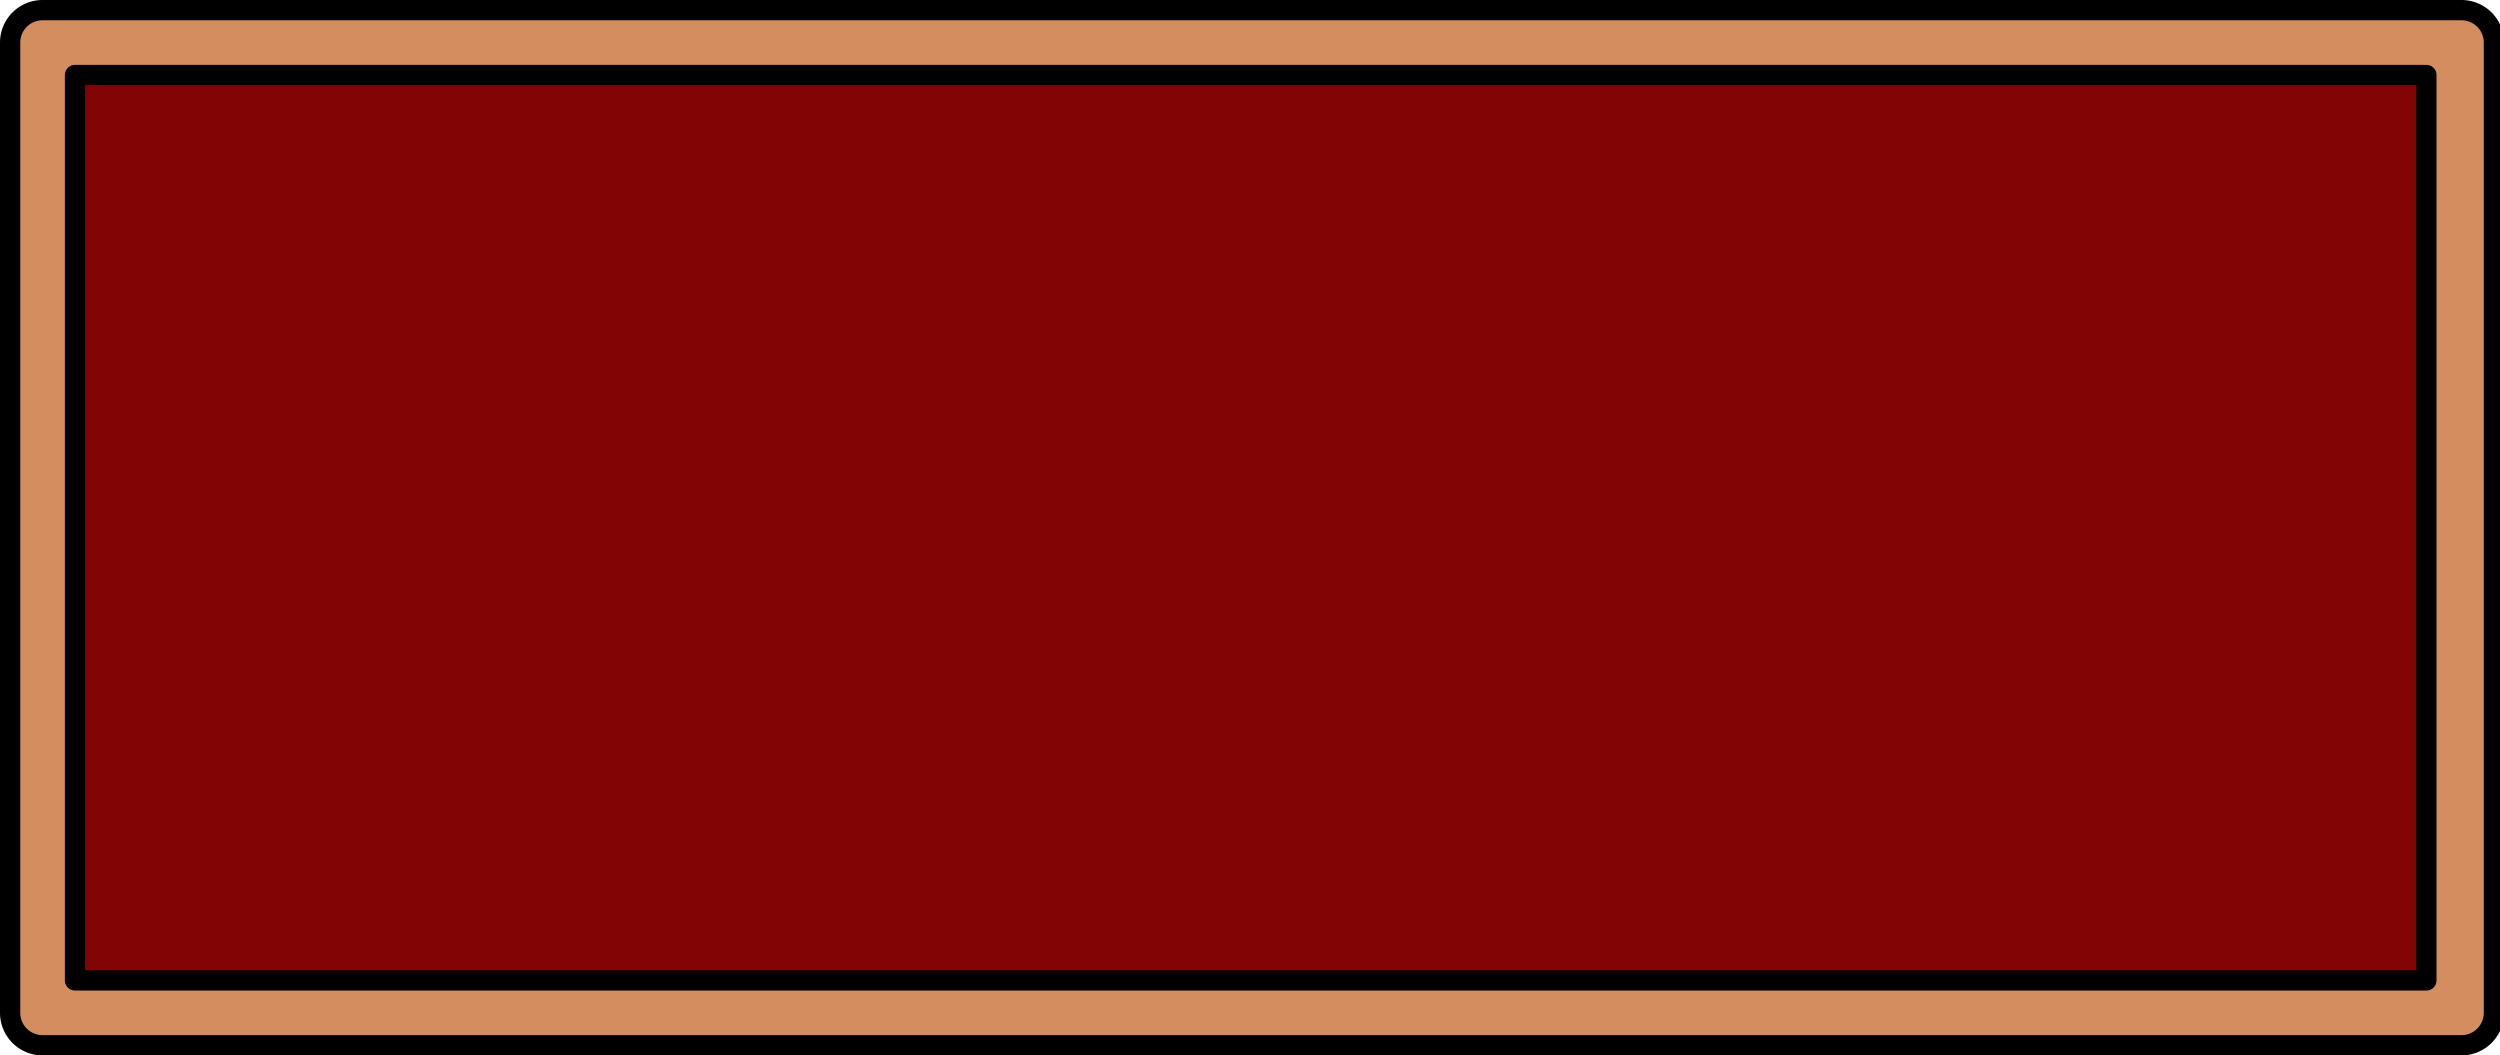 <?xml version="1.0" encoding="UTF-8"?>
<svg width="185mm" height="78.1mm" version="1.1" viewBox="0 0 185 78.1" xmlns="http://www.w3.org/2000/svg" xmlns:cc="http://creativecommons.org/ns#" xmlns:dc="http://purl.org/dc/elements/1.1/" xmlns:rdf="http://www.w3.org/1999/02/22-rdf-syntax-ns#">
 <g transform="translate(-3.65 -3.84)">
  <g shape-rendering="auto">
   <path d="m6.8 6.99h179v71.8h-179z" color="#000000" color-rendering="auto" dominant-baseline="auto" fill="#800000" fill-opacity=".984" image-rendering="auto" solid-color="#000000" stop-color="#000000" style="font-feature-settings:normal;font-variant-alternates:normal;font-variant-caps:normal;font-variant-east-asian:normal;font-variant-ligatures:normal;font-variant-numeric:normal;font-variant-position:normal;font-variation-settings:normal;inline-size:0;isolation:auto;mix-blend-mode:normal;paint-order:normal;shape-margin:0;shape-padding:0;text-decoration-color:#000000;text-decoration-line:none;text-decoration-style:solid;text-indent:0;text-orientation:mixed;text-transform:none;white-space:normal"/>
   <path d="m6.8 4.59a2.4 2.4 0 0 0-2.4 2.4v71.8a2.4 2.4 0 0 0 2.4 2.4h179a2.4 2.4 0 0 0 2.4-2.4v-71.8a2.4 2.4 0 0 0-2.4-2.4zm2.4 4.8h174v67h-174z" color="#000000" color-rendering="auto" dominant-baseline="auto" fill="#d38d5f" image-rendering="auto" solid-color="#000000" stop-color="#000000" stroke="#000" stroke-dashoffset="2.69" stroke-linecap="round" stroke-linejoin="round" stroke-width="1.5" style="font-feature-settings:normal;font-variant-alternates:normal;font-variant-caps:normal;font-variant-east-asian:normal;font-variant-ligatures:normal;font-variant-numeric:normal;font-variant-position:normal;font-variation-settings:normal;inline-size:0;isolation:auto;mix-blend-mode:normal;paint-order:normal;shape-margin:0;shape-padding:0;text-decoration-color:#000000;text-decoration-line:none;text-decoration-style:solid;text-indent:0;text-orientation:mixed;text-transform:none;white-space:normal"/>
  </g>
 </g>
</svg>

